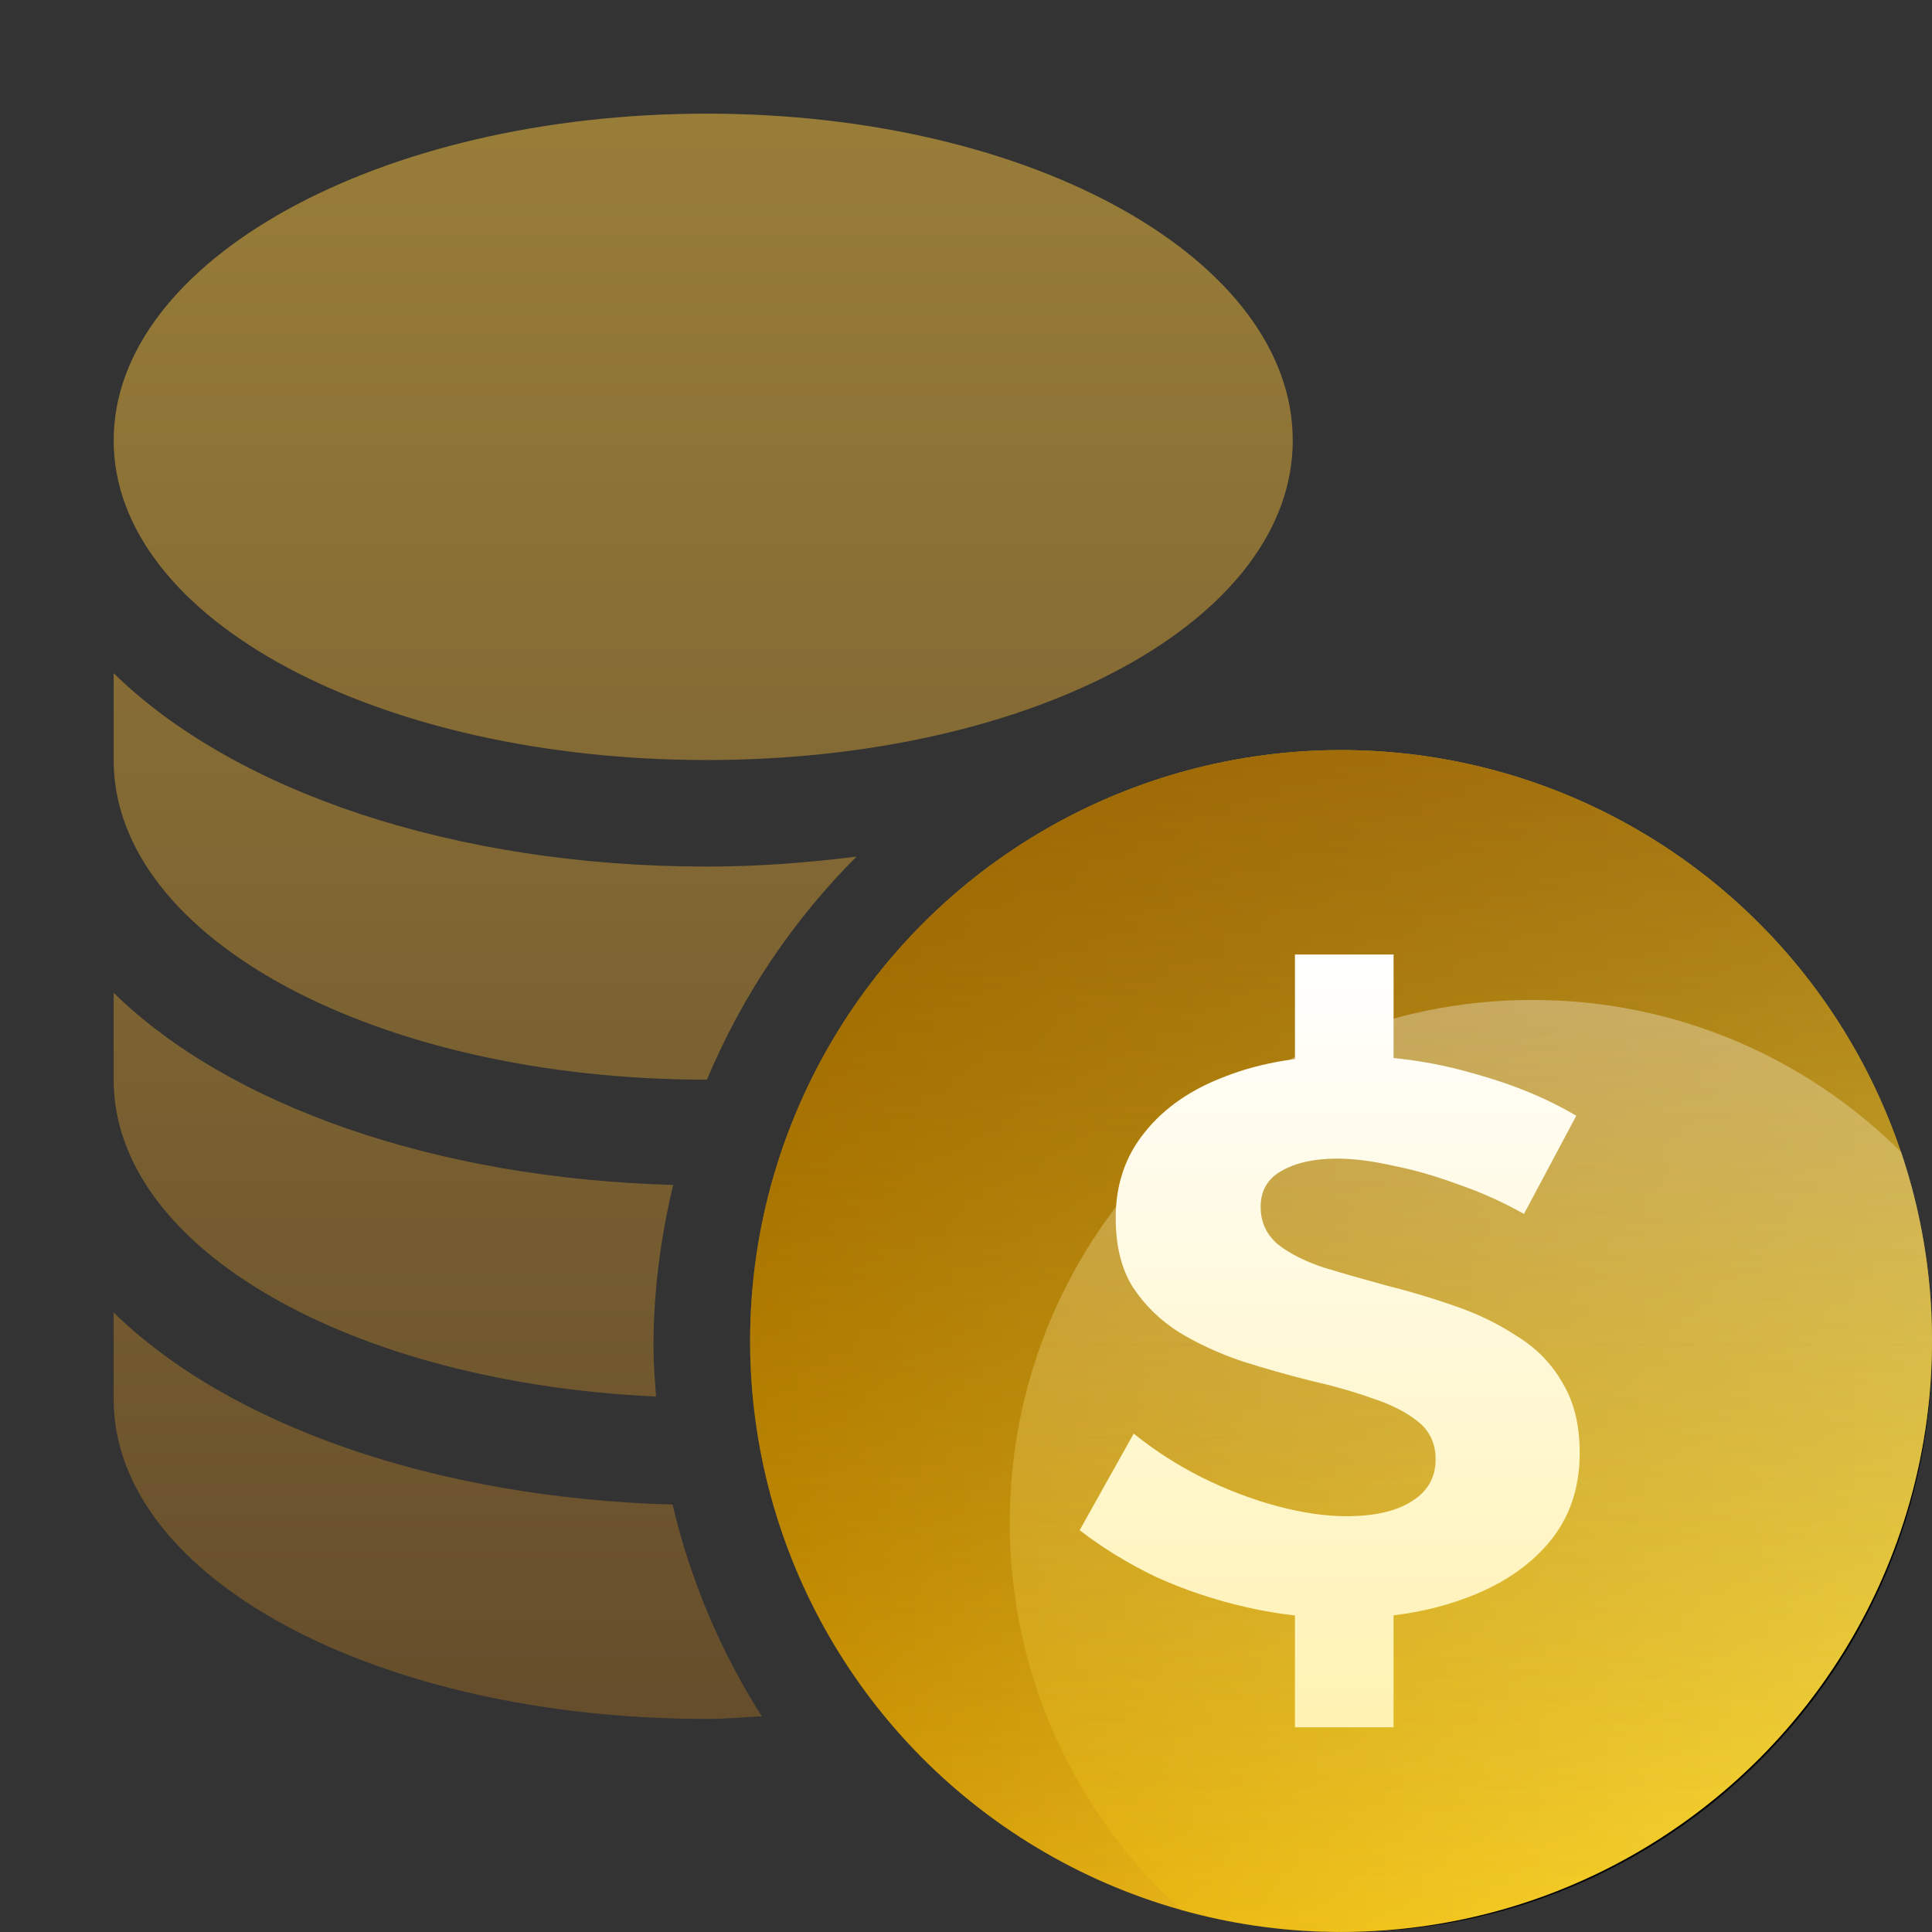 <svg width="96" height="96" viewBox="0 0 96 96" fill="none" xmlns="http://www.w3.org/2000/svg">
<rect x="0" y="0" width="96" height="96" fill="#333333" stroke="none"/>
<path d="M66.883 37.765C50.828 37.765 37.766 50.827 37.766 66.882C37.766 82.938 50.828 96 66.883 96C82.939 96 96.001 82.938 96.001 66.882C96.001 50.827 82.939 37.765 66.883 37.765ZM66.883 64.236C71.262 64.236 74.825 67.798 74.825 72.177C74.825 75.623 72.605 78.534 69.531 79.63V85.412H64.236V79.63C61.162 78.534 58.942 75.623 58.942 72.177H64.236C64.236 73.637 65.423 74.824 66.883 74.824C68.344 74.824 69.531 73.637 69.531 72.177C69.531 70.716 68.344 69.529 66.883 69.529C62.505 69.529 58.942 65.967 58.942 61.588C58.942 58.142 61.162 55.231 64.236 54.135V48.353H69.531V54.135C72.605 55.231 74.825 58.142 74.825 61.588H69.531C69.531 60.128 68.344 58.941 66.883 58.941C65.423 58.941 64.236 60.128 64.236 61.588C64.236 63.049 65.423 64.236 66.883 64.236Z" fill="black"/>
<path opacity="0.5" d="M5.648 65.217C11.359 70.806 21.611 74.434 33.418 74.76C34.31 78.547 35.823 82.09 37.853 85.282C36.942 85.327 36.045 85.412 35.119 85.412C18.792 85.412 5.648 78.435 5.648 69.529V65.217ZM5.648 49.334C11.364 54.929 21.629 58.559 33.45 58.879C32.834 61.452 32.472 64.123 32.472 66.883C32.472 67.731 32.538 68.562 32.599 69.394C17.518 68.707 5.648 62.08 5.648 53.648V49.334ZM5.648 33.452C11.635 39.312 22.552 43.06 35.119 43.06C37.701 43.059 40.171 42.865 42.562 42.562C39.41 45.714 36.873 49.475 35.127 53.648C35.124 53.648 35.122 53.647 35.119 53.648C18.793 53.648 5.649 46.671 5.648 37.766V33.452ZM35.119 5.647C51.446 5.648 64.236 12.978 64.236 21.883C64.236 30.788 51.446 37.764 35.119 37.765C18.792 37.765 5.649 30.788 5.648 21.883C5.648 12.977 18.792 5.647 35.119 5.647Z" fill="url(#paint0_linear_11417_195618)"/>
<circle cx="66.636" cy="66.635" r="29.364" fill="url(#paint1_linear_11417_195618)"/>
<circle cx="66.636" cy="66.635" r="29.364" fill="url(#paint2_linear_11417_195618)"/>
<path opacity="0.33" d="M76.15 49.687C83.3 49.687 89.775 52.577 94.472 57.251C95.465 60.197 96.004 63.353 96.004 66.634C96.004 82.852 82.857 95.999 66.64 95.999C63.892 95.999 61.233 95.62 58.711 94.915C53.468 90.162 50.174 83.298 50.174 75.664C50.174 61.317 61.804 49.687 76.15 49.687Z" fill="url(#paint3_linear_11417_195618)"/>
<path d="M64.345 47.429H69.246V56.294H64.345V47.429ZM64.345 76.655H69.246V85.829H64.345V76.655ZM75.725 60.319C74.673 59.726 73.579 59.236 72.443 58.848C71.335 58.435 70.255 58.126 69.204 57.919C68.181 57.687 67.258 57.571 66.434 57.571C65.297 57.571 64.374 57.778 63.663 58.19C62.981 58.578 62.641 59.171 62.641 59.971C62.641 60.719 62.925 61.339 63.493 61.829C64.09 62.294 64.857 62.681 65.794 62.99C66.732 63.274 67.769 63.571 68.906 63.881C70.042 64.165 71.164 64.5 72.272 64.887C73.409 65.274 74.446 65.777 75.384 66.397C76.35 66.99 77.103 67.764 77.642 68.719C78.211 69.648 78.495 70.81 78.495 72.203C78.495 73.958 77.983 75.442 76.96 76.655C75.938 77.868 74.531 78.797 72.741 79.442C70.98 80.087 69.005 80.409 66.817 80.409C65.169 80.409 63.55 80.229 61.959 79.868C60.367 79.506 58.862 79.003 57.441 78.358C56.049 77.687 54.785 76.913 53.648 76.035L56.333 71.235C57.356 72.061 58.478 72.784 59.7 73.403C60.95 74.022 62.2 74.5 63.45 74.835C64.7 75.171 65.851 75.339 66.902 75.339C68.295 75.339 69.374 75.093 70.141 74.603C70.937 74.113 71.335 73.416 71.335 72.513C71.335 71.739 71.051 71.119 70.482 70.655C69.914 70.19 69.161 69.803 68.224 69.493C67.286 69.158 66.249 68.861 65.112 68.603C63.976 68.319 62.839 67.997 61.703 67.635C60.566 67.248 59.529 66.771 58.592 66.203C57.654 65.61 56.887 64.861 56.29 63.958C55.722 63.055 55.438 61.907 55.438 60.513C55.438 58.861 55.921 57.442 56.887 56.255C57.853 55.042 59.203 54.113 60.936 53.468C62.669 52.797 64.686 52.461 66.988 52.461C69.09 52.461 71.136 52.745 73.125 53.313C75.114 53.855 76.847 54.565 78.324 55.442L75.725 60.319Z" fill="url(#paint4_linear_11417_195618)"/>
<defs>
<linearGradient id="paint0_linear_11417_195618" x1="34.942" y1="5.647" x2="34.942" y2="85.412" gradientUnits="userSpaceOnUse">
<stop stop-color="#FFC940"/>
<stop offset="1" stop-color="#996926"/>
</linearGradient>
<linearGradient id="paint1_linear_11417_195618" x1="37.272" y1="66.635" x2="96.001" y2="66.635" gradientUnits="userSpaceOnUse">
<stop stop-color="#D99B00"/>
<stop offset="1" stop-color="#FFDF40"/>
</linearGradient>
<linearGradient id="paint2_linear_11417_195618" x1="66.636" y1="37.271" x2="66.636" y2="96" gradientUnits="userSpaceOnUse">
<stop stop-color="#804A00" stop-opacity="0.7"/>
<stop offset="1" stop-color="#4D3700" stop-opacity="0"/>
</linearGradient>
<linearGradient id="paint3_linear_11417_195618" x1="66.639" y1="49.694" x2="66.639" y2="95.999" gradientUnits="userSpaceOnUse">
<stop stop-color="white"/>
<stop offset="1" stop-color="#FFD500" stop-opacity="0.5"/>
</linearGradient>
<linearGradient id="paint4_linear_11417_195618" x1="66.071" y1="47.7" x2="66.071" y2="85.558" gradientUnits="userSpaceOnUse">
<stop stop-color="white"/>
<stop offset="1" stop-color="#FFF2B2"/>
</linearGradient>
</defs>
</svg>
